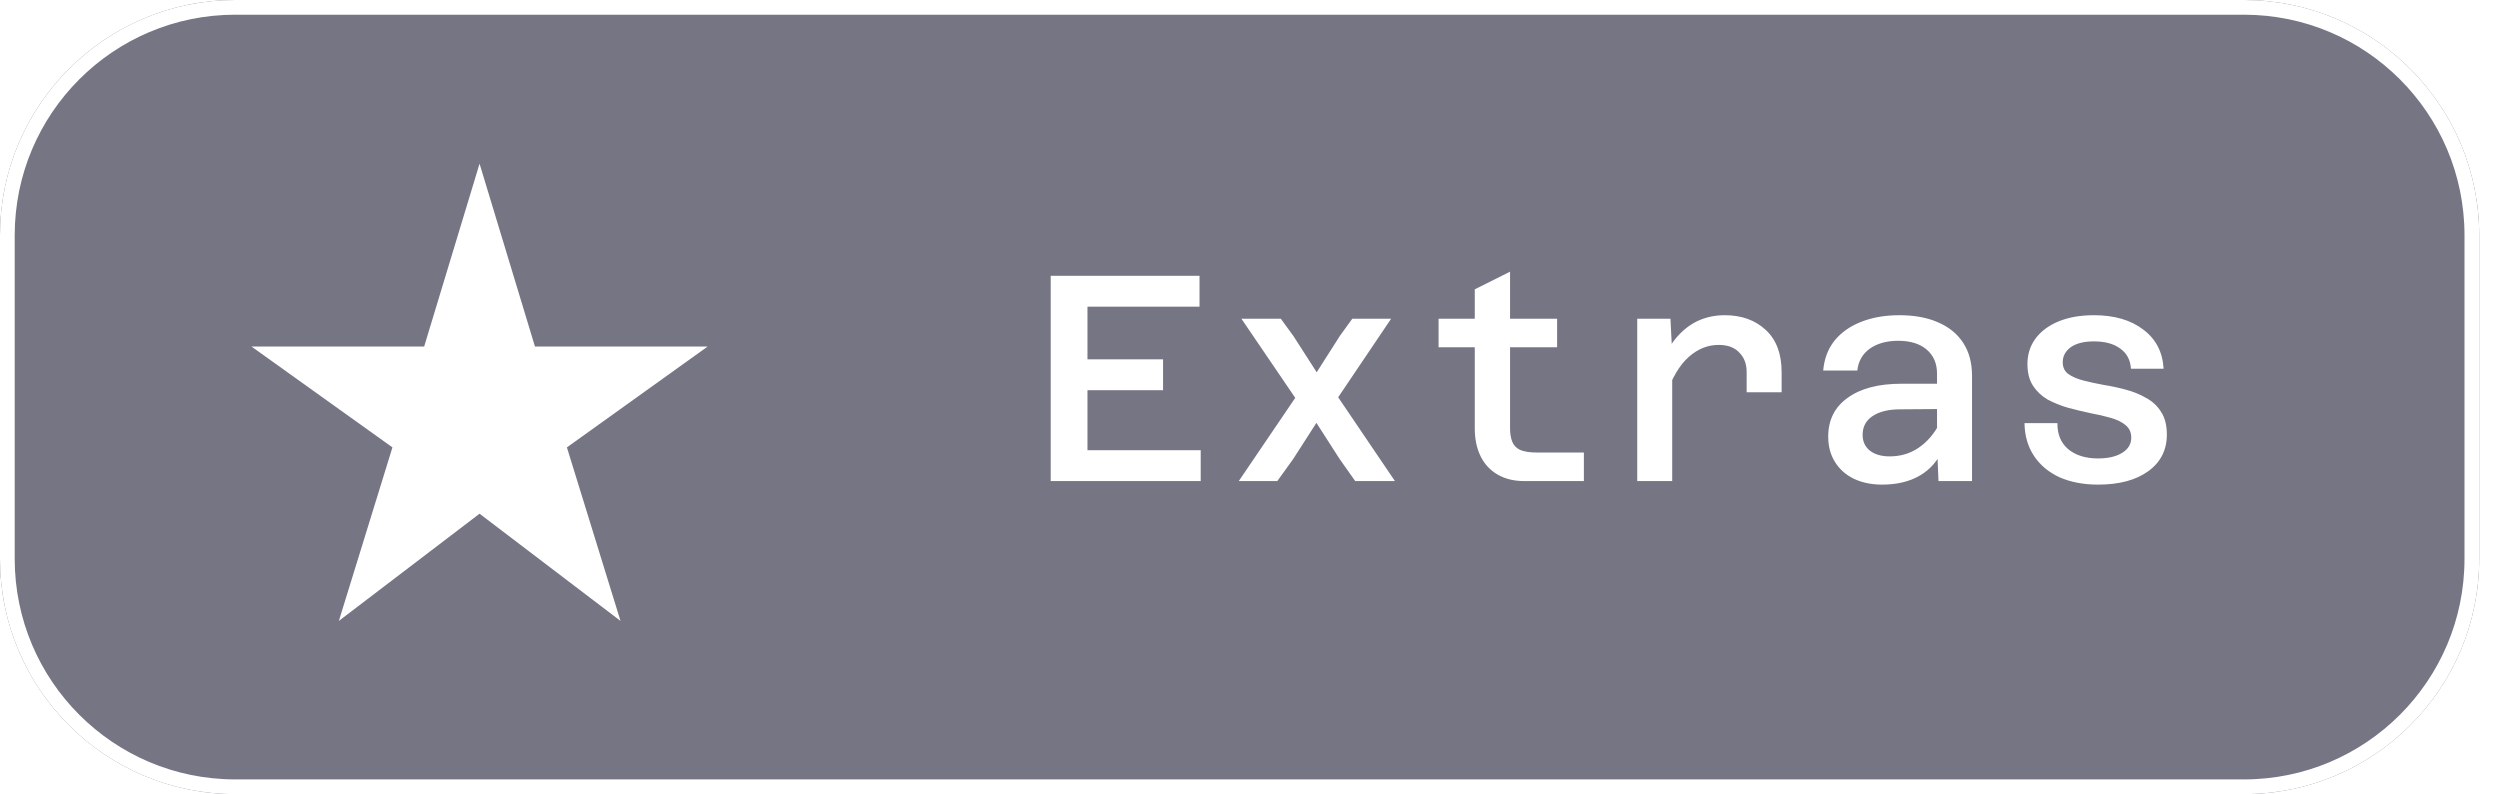 <svg width="85" height="27" viewBox="0 0 85 27" fill="none" xmlns="http://www.w3.org/2000/svg">
<g filter="url(#filter0_b_139_44)">
<path d="M0 8C0 3.582 3.582 0 8 0H76.293C80.711 0 84.293 3.582 84.293 8V19C84.293 23.418 80.711 27 76.293 27H8C3.582 27 0 23.418 0 19V8Z" fill="#01001D" fill-opacity="0.54"/>
<path d="M0.25 8C0.25 3.72 3.72 0.25 8 0.25H76.293C80.573 0.25 84.043 3.72 84.043 8V19C84.043 23.28 80.573 26.75 76.293 26.75H8C3.72 26.75 0.25 23.28 0.25 19V8Z" stroke="white" stroke-width="0.5"/>
</g>
<path d="M35.724 16.357V9.377H40.784V10.427H36.974V12.217H39.544V13.267H36.974V15.307H40.824V16.357H35.724ZM45.498 13.507L47.428 16.357H46.078L45.548 15.607L44.758 14.377L43.968 15.607L43.428 16.357H42.118L44.038 13.527L42.208 10.837H43.548L43.978 11.427L44.768 12.657L45.558 11.417L45.978 10.837H47.298L45.498 13.507ZM51.832 16.357C51.478 16.357 51.175 16.284 50.922 16.137C50.668 15.991 50.475 15.784 50.342 15.517C50.208 15.244 50.142 14.927 50.142 14.567V9.837L51.342 9.237V14.567C51.342 14.734 51.365 14.88 51.412 15.007C51.458 15.134 51.548 15.23 51.682 15.297C51.822 15.357 52.022 15.387 52.282 15.387H53.852V16.357H51.832ZM48.912 11.807V10.837H52.942V11.807H48.912ZM59.386 13.337V12.647C59.386 12.374 59.302 12.154 59.136 11.987C58.975 11.814 58.742 11.727 58.435 11.727C58.062 11.727 57.722 11.864 57.416 12.137C57.109 12.41 56.852 12.84 56.645 13.427L56.495 12.307C56.649 11.96 56.829 11.67 57.035 11.437C57.249 11.197 57.489 11.017 57.755 10.897C58.029 10.777 58.325 10.717 58.645 10.717C59.212 10.717 59.675 10.884 60.035 11.217C60.395 11.55 60.575 12.027 60.575 12.647V13.337H59.386ZM55.666 16.357V10.837H56.795L56.855 12.007V16.357H55.666ZM65.909 16.357L65.859 15.187V12.707C65.859 12.36 65.743 12.087 65.509 11.887C65.276 11.687 64.953 11.587 64.539 11.587C64.146 11.587 63.823 11.677 63.569 11.857C63.323 12.037 63.183 12.284 63.149 12.597H61.989C62.023 12.204 62.149 11.867 62.369 11.587C62.596 11.307 62.896 11.094 63.269 10.947C63.649 10.794 64.086 10.717 64.579 10.717C65.086 10.717 65.523 10.797 65.889 10.957C66.263 11.117 66.549 11.35 66.749 11.657C66.949 11.964 67.049 12.337 67.049 12.777V16.357H65.909ZM63.989 16.477C63.629 16.477 63.309 16.41 63.029 16.277C62.756 16.144 62.543 15.954 62.389 15.707C62.236 15.46 62.159 15.174 62.159 14.847C62.159 14.28 62.379 13.84 62.819 13.527C63.259 13.207 63.869 13.047 64.649 13.047H65.999V13.907L64.609 13.917C64.209 13.917 63.896 13.994 63.669 14.147C63.443 14.294 63.329 14.507 63.329 14.787C63.329 15.007 63.409 15.184 63.569 15.317C63.736 15.45 63.963 15.517 64.249 15.517C64.616 15.517 64.943 15.42 65.229 15.227C65.523 15.027 65.759 14.754 65.939 14.407L66.069 15.247C65.896 15.654 65.633 15.96 65.279 16.167C64.926 16.374 64.496 16.477 63.989 16.477ZM71.333 16.477C70.84 16.477 70.403 16.394 70.023 16.227C69.65 16.054 69.36 15.81 69.153 15.497C68.947 15.184 68.84 14.814 68.833 14.387H69.953C69.947 14.76 70.067 15.054 70.313 15.267C70.567 15.48 70.907 15.587 71.333 15.587C71.673 15.587 71.947 15.524 72.153 15.397C72.36 15.271 72.463 15.097 72.463 14.877C72.463 14.704 72.4 14.564 72.273 14.457C72.147 14.35 71.977 14.267 71.763 14.207C71.557 14.147 71.327 14.094 71.073 14.047C70.827 13.994 70.577 13.934 70.323 13.867C70.07 13.794 69.837 13.7 69.623 13.587C69.417 13.467 69.25 13.31 69.123 13.117C68.997 12.924 68.933 12.677 68.933 12.377C68.933 12.05 69.023 11.764 69.203 11.517C69.39 11.264 69.653 11.067 69.993 10.927C70.333 10.787 70.733 10.717 71.193 10.717C71.887 10.717 72.447 10.88 72.873 11.207C73.3 11.527 73.53 11.97 73.563 12.537H72.453C72.433 12.237 72.31 12.007 72.083 11.847C71.863 11.687 71.567 11.607 71.193 11.607C70.853 11.607 70.59 11.674 70.403 11.807C70.223 11.94 70.133 12.11 70.133 12.317C70.133 12.49 70.197 12.624 70.323 12.717C70.457 12.81 70.627 12.884 70.833 12.937C71.04 12.99 71.27 13.04 71.523 13.087C71.777 13.127 72.027 13.18 72.273 13.247C72.527 13.314 72.757 13.407 72.963 13.527C73.177 13.64 73.347 13.797 73.473 13.997C73.607 14.197 73.673 14.457 73.673 14.777C73.673 15.304 73.46 15.72 73.033 16.027C72.613 16.327 72.047 16.477 71.333 16.477Z" fill="white"/>
<g clip-path="url(#clip0_139_44)">
<path d="M18.189 11.783L16.305 5.565L14.421 11.783H8.551L13.343 15.211L11.521 21.111L16.305 17.466L21.097 21.111L19.275 15.211L24.059 11.783H18.189Z" fill="white"/>
</g>
<defs>
<filter id="filter0_b_139_44" x="-43.2" y="-43.2" width="170.693" height="113.4" filterUnits="userSpaceOnUse" color-interpolation-filters="sRGB">
<feFlood flood-opacity="0" result="BackgroundImageFix"/>
<feGaussianBlur in="BackgroundImageFix" stdDeviation="21.6"/>
<feComposite in2="SourceAlpha" operator="in" result="effect1_backgroundBlur_139_44"/>
<feBlend mode="normal" in="SourceGraphic" in2="effect1_backgroundBlur_139_44" result="shape"/>
</filter>
<clipPath id="clip0_139_44">
<rect width="18.61" height="18.656" fill="white" transform="translate(7 4.01)"/>
</clipPath>
</defs>
</svg>
